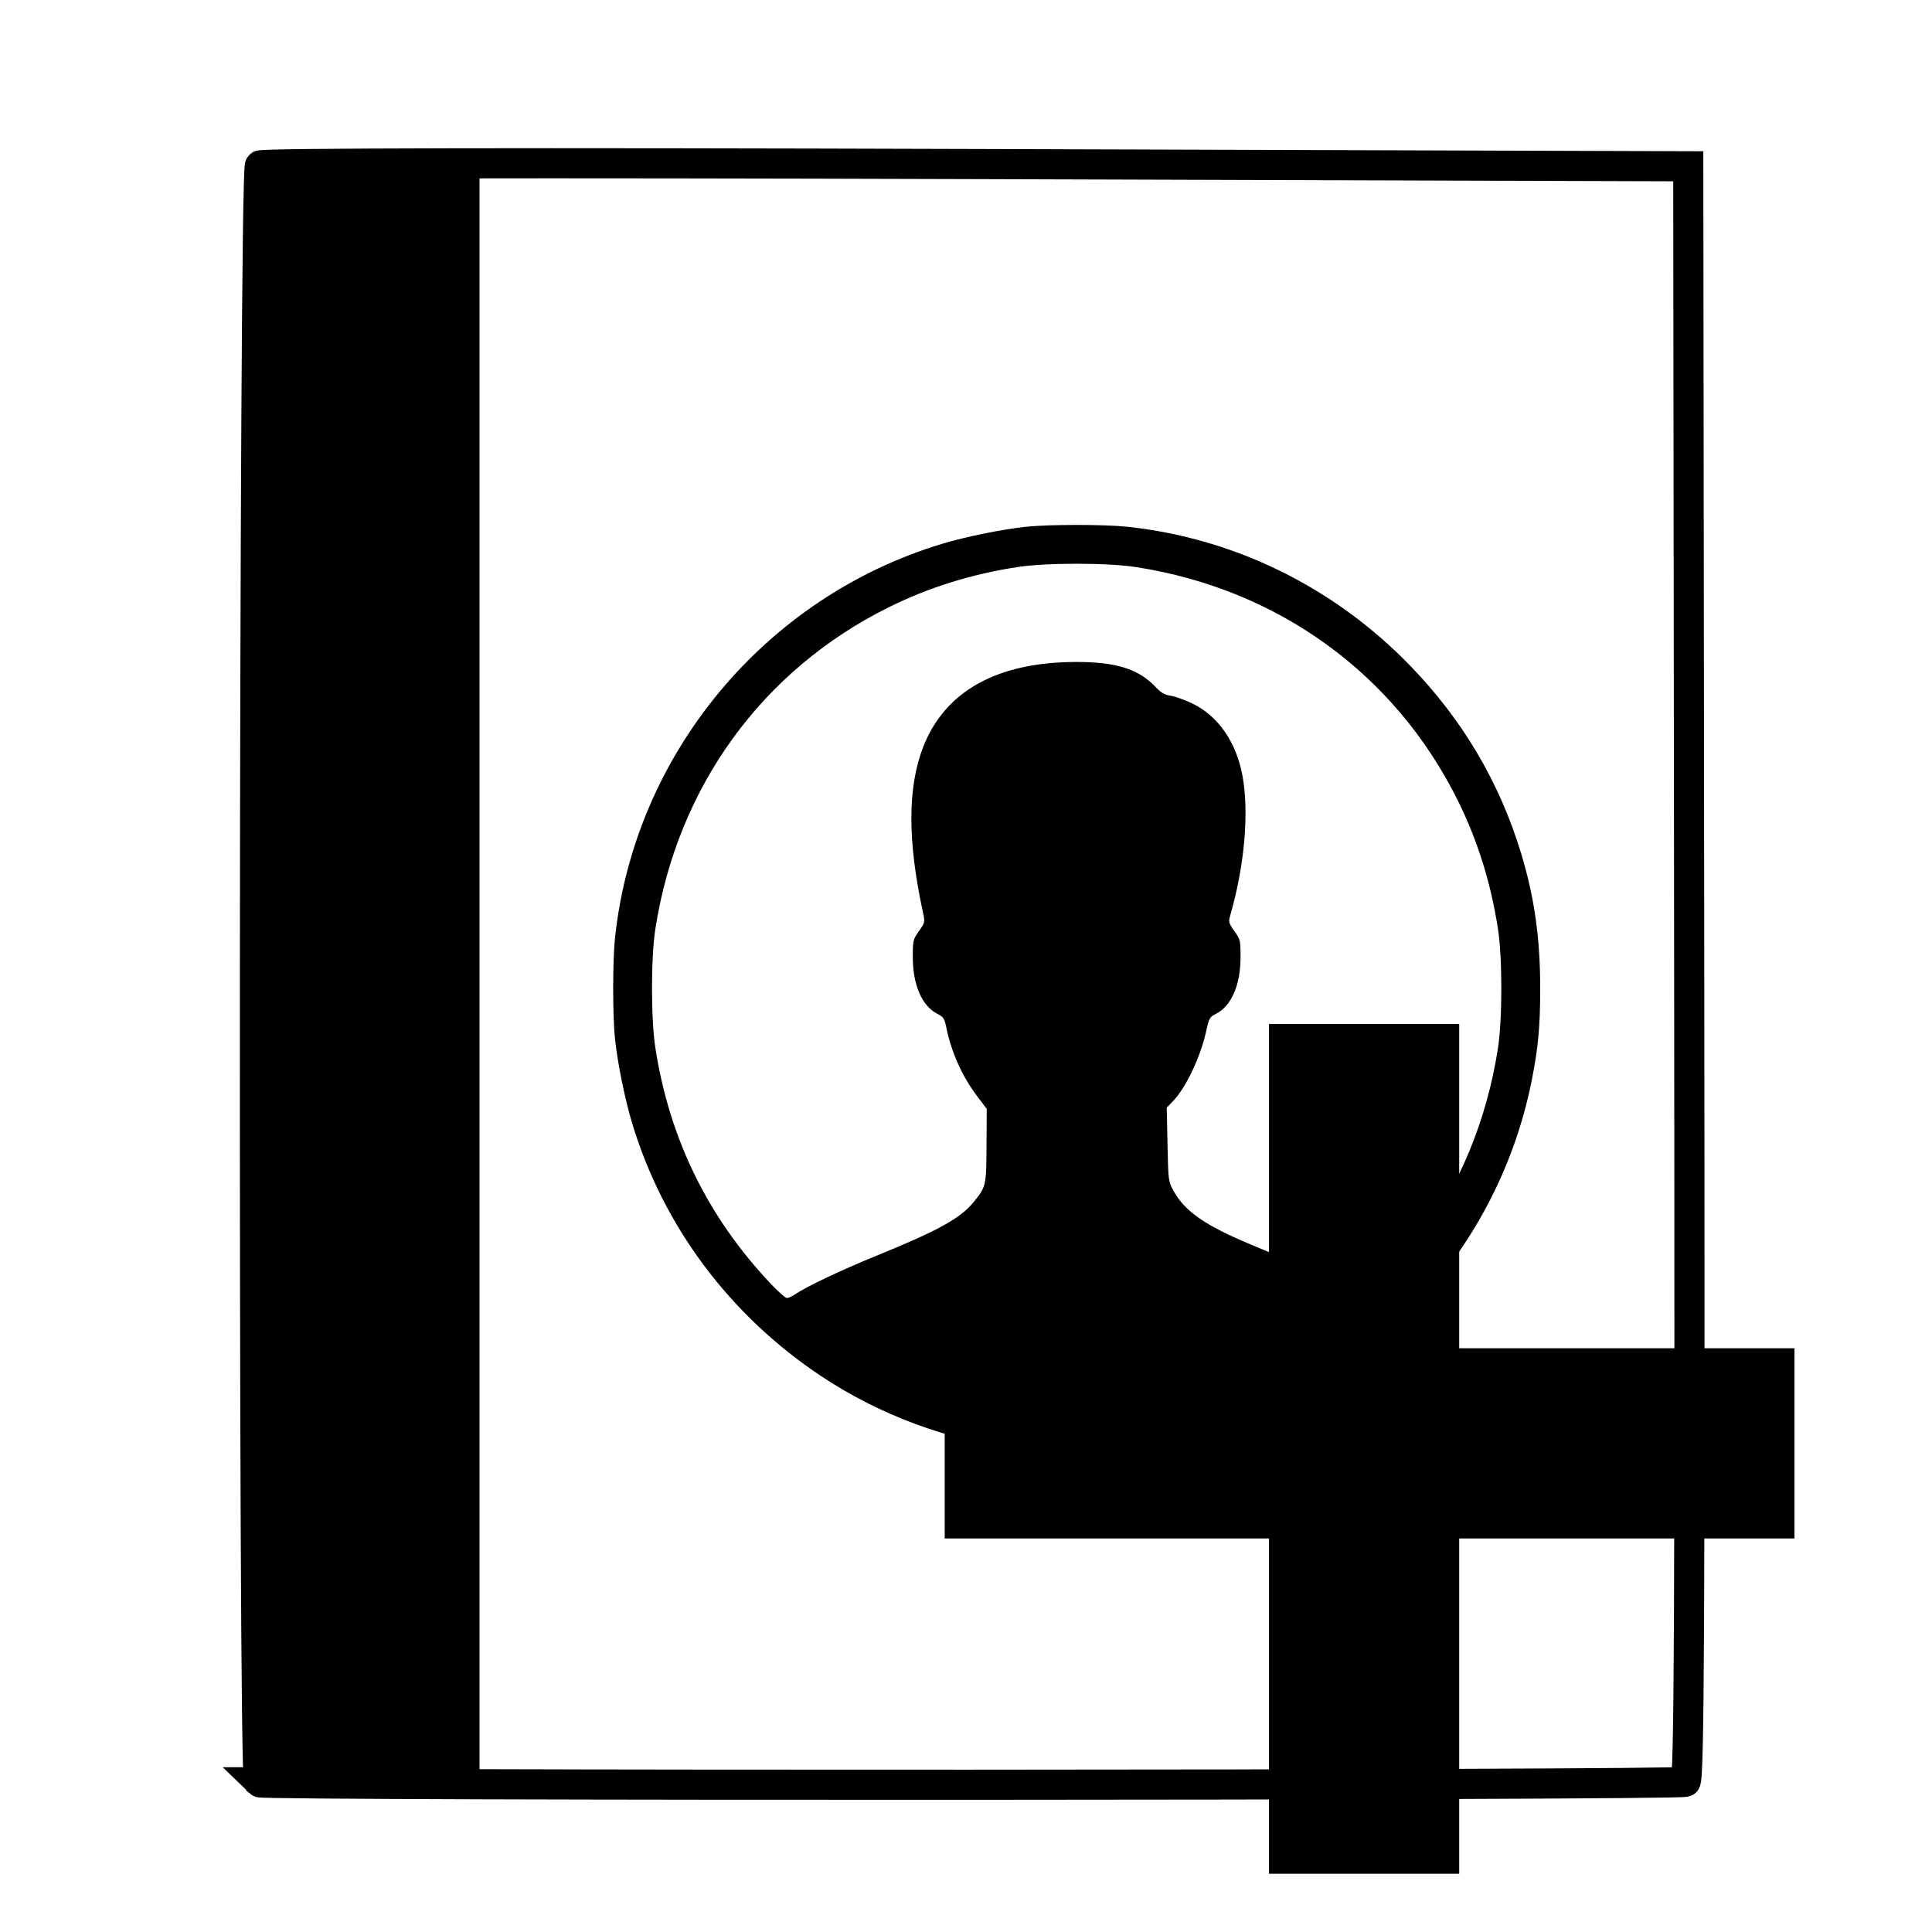 <?xml version="1.0" encoding="UTF-8" standalone="no"?>
<!-- Created with Inkscape (http://www.inkscape.org/) -->

<svg
   xmlns:dc="http://purl.org/dc/elements/1.1/"
   xmlns:cc="http://creativecommons.org/ns#"
   xmlns:rdf="http://www.w3.org/1999/02/22-rdf-syntax-ns#"
   xmlns:svg="http://www.w3.org/2000/svg"
   xmlns="http://www.w3.org/2000/svg"
   xmlns:sodipodi="http://sodipodi.sourceforge.net/DTD/sodipodi-0.dtd"
   xmlns:inkscape="http://www.inkscape.org/namespaces/inkscape"
   id="svg3067"
   version="1.1"
   inkscape:version="0.48.5 r10040"
   width="513"
   height="513"
   sodipodi:docname="contact-import-wizard.svg">
  <defs
     id="defs3071" />
  <sodipodi:namedview
     pagecolor="#ffffff"
     bordercolor="#666666"
     borderopacity="1"
     objecttolerance="10"
     gridtolerance="10"
     guidetolerance="10"
     inkscape:pageopacity="0"
     inkscape:pageshadow="2"
     inkscape:window-width="1920"
     inkscape:window-height="1007"
     id="namedview3069"
     showgrid="false"
     inkscape:zoom="0.65059337"
     inkscape:cx="28.595901"
     inkscape:cy="235.24147"
     inkscape:window-x="0"
     inkscape:window-y="31"
     inkscape:window-maximized="1"
     inkscape:current-layer="svg3067" />
  <path
     inkscape:connector-curvature="0"
     id="path2996"
     d="m 68.778,473.25 c -1.608,-1.608 -1.357,-428.076 0.252,-429.316 0.797,-0.614 69.74,-0.749 190.25,-0.372 l 189,0.59 0.252,214.281 c 0.201,170.929 -10e-4,214.363 -1,214.687 -2.95,0.958 -377.798,1.087 -378.754,0.13 z"
     style="fill:none;stroke:#000000;stroke-opacity:1;stroke-width:8;stroke-miterlimit:4;stroke-dasharray:none" />
  <path
     style="fill:#000000;fill-opacity:1"
     d="m 65.802,258.451 0,-215.108 30.761,0 30.761,0 0,215.108 0,215.108 -30.761,0 -30.761,0 0,-215.108 z"
     id="path3338" />
  <path
     inkscape:connector-curvature="0"
     id="path2982"
     d="m 270.499,384.806 c -18.712,-2.317 -36.84,-9.022 -52.446,-19.398 -24.235,-16.113 -41.875,-39.693 -50.173,-67.068 -1.933,-6.378 -3.895,-16.018 -4.585,-22.527 -0.636,-6.007 -0.636,-20.716 0,-26.722 5.164,-48.75 39.66,-90.385 86.701,-104.644 6.378,-1.933 16.018,-3.895 22.527,-4.585 6.007,-0.636 20.716,-0.636 26.722,0 28.455,3.014 54.87,15.963 75.132,36.83 13.938,14.354 23.794,31.009 29.511,49.872 3.551,11.716 5.079,22.512 5.079,35.888 0,10.053 -0.504,15.566 -2.217,24.264 -8.717,44.246 -41.69,80.619 -84.978,93.74 -6.378,1.933 -16.018,3.895 -22.527,4.585 -6.301,0.668 -22.53,0.535 -28.747,-0.235 z m -59.378,-41.13 c 2.971,-2.029 12.248,-6.435 21.357,-10.144 16.803,-6.842 22.55,-10.022 26.153,-14.471 3.192,-3.941 3.258,-4.237 3.318,-14.925 l 0.055,-9.713 -2.503,-3.298 c -3.965,-5.223 -6.878,-11.685 -8.217,-18.227 -0.515,-2.514 -0.741,-2.862 -2.427,-3.722 -4.054,-2.068 -6.483,-7.681 -6.483,-14.98 0,-4.51 0.048,-4.715 1.637,-6.971 1.624,-2.306 1.632,-2.344 1.061,-4.969 -4.137,-19.017 -4.103,-33.325 0.103,-44.029 5.79,-14.734 19.636,-22.417 40.47,-22.456 10.686,-0.02 16.646,1.84 21.155,6.601 1.497,1.581 2.402,2.107 4.087,2.374 1.19,0.189 3.73,1.097 5.644,2.017 6.908,3.322 11.699,10.197 13.376,19.192 1.802,9.669 0.571,23.835 -3.218,37.029 -0.526,1.832 -0.471,2.05 1.077,4.248 1.583,2.247 1.632,2.456 1.632,6.964 0,7.288 -2.429,12.912 -6.467,14.972 -1.749,0.892 -1.885,1.132 -2.666,4.683 -1.493,6.792 -5.367,14.968 -8.761,18.49 l -1.701,1.766 0.206,9.773 c 0.204,9.669 0.221,9.8 1.583,12.303 2.965,5.447 8.54,9.306 20.722,14.348 15.928,6.592 21.973,9.32 25.954,11.716 2.737,1.647 4.411,2.373 5.022,2.179 1.224,-0.388 8.919,-8.953 13.242,-14.738 11.027,-14.755 18.276,-32.304 21.221,-51.373 1.191,-7.709 1.187,-24.07 -0.008,-31.733 -1.916,-12.289 -5.442,-23.534 -10.694,-34.106 -16.665,-33.545 -47.635,-56.015 -85.299,-61.887 -7.694,-1.2 -24.039,-1.2 -31.733,0 -12.289,1.916 -23.534,5.442 -34.106,10.694 -33.545,16.665 -56.015,47.635 -61.887,85.299 -1.2,7.694 -1.2,24.039 0,31.733 3.762,24.132 13.944,44.91 30.689,62.624 1.937,2.05 3.847,3.725 4.243,3.723 0.397,-0.002 1.37,-0.447 2.164,-0.988 z"
     style="fill:#000000;fill-opacity:1" />
  <g
     id="g3356"
     style="fill:#000000;stroke:#000000;stroke-width:44.808;stroke-miterlimit:4;stroke-dasharray:none;stroke-opacity:1;fill-opacity:1"
     transform="matrix(0.475,0,0,0.475,-3.576,244.713)">
    <path
       id="path3338-8"
       d="m 739.306,294.738 0,-215.108 30.761,0 30.761,0 0,215.108 0,215.108 -30.761,0 -30.761,0 0,-215.108 z"
       style="fill:#000000;stroke:#000000;stroke-width:44.808;stroke-miterlimit:4;stroke-dasharray:none;stroke-opacity:1;fill-opacity:1"
       inkscape:connector-curvature="0" />
    <path
       id="path3338-87"
       d="m 773.14,260.903 215.108,0 0,30.761 0,30.761 -215.108,0 -215.108,0 0,-30.761 0,-30.761 215.108,0 z"
       style="fill:#000000;stroke:#000000;stroke-width:44.808;stroke-miterlimit:4;stroke-dasharray:none;stroke-opacity:1;fill-opacity:1"
       inkscape:connector-curvature="0" />
  </g>
</svg>
